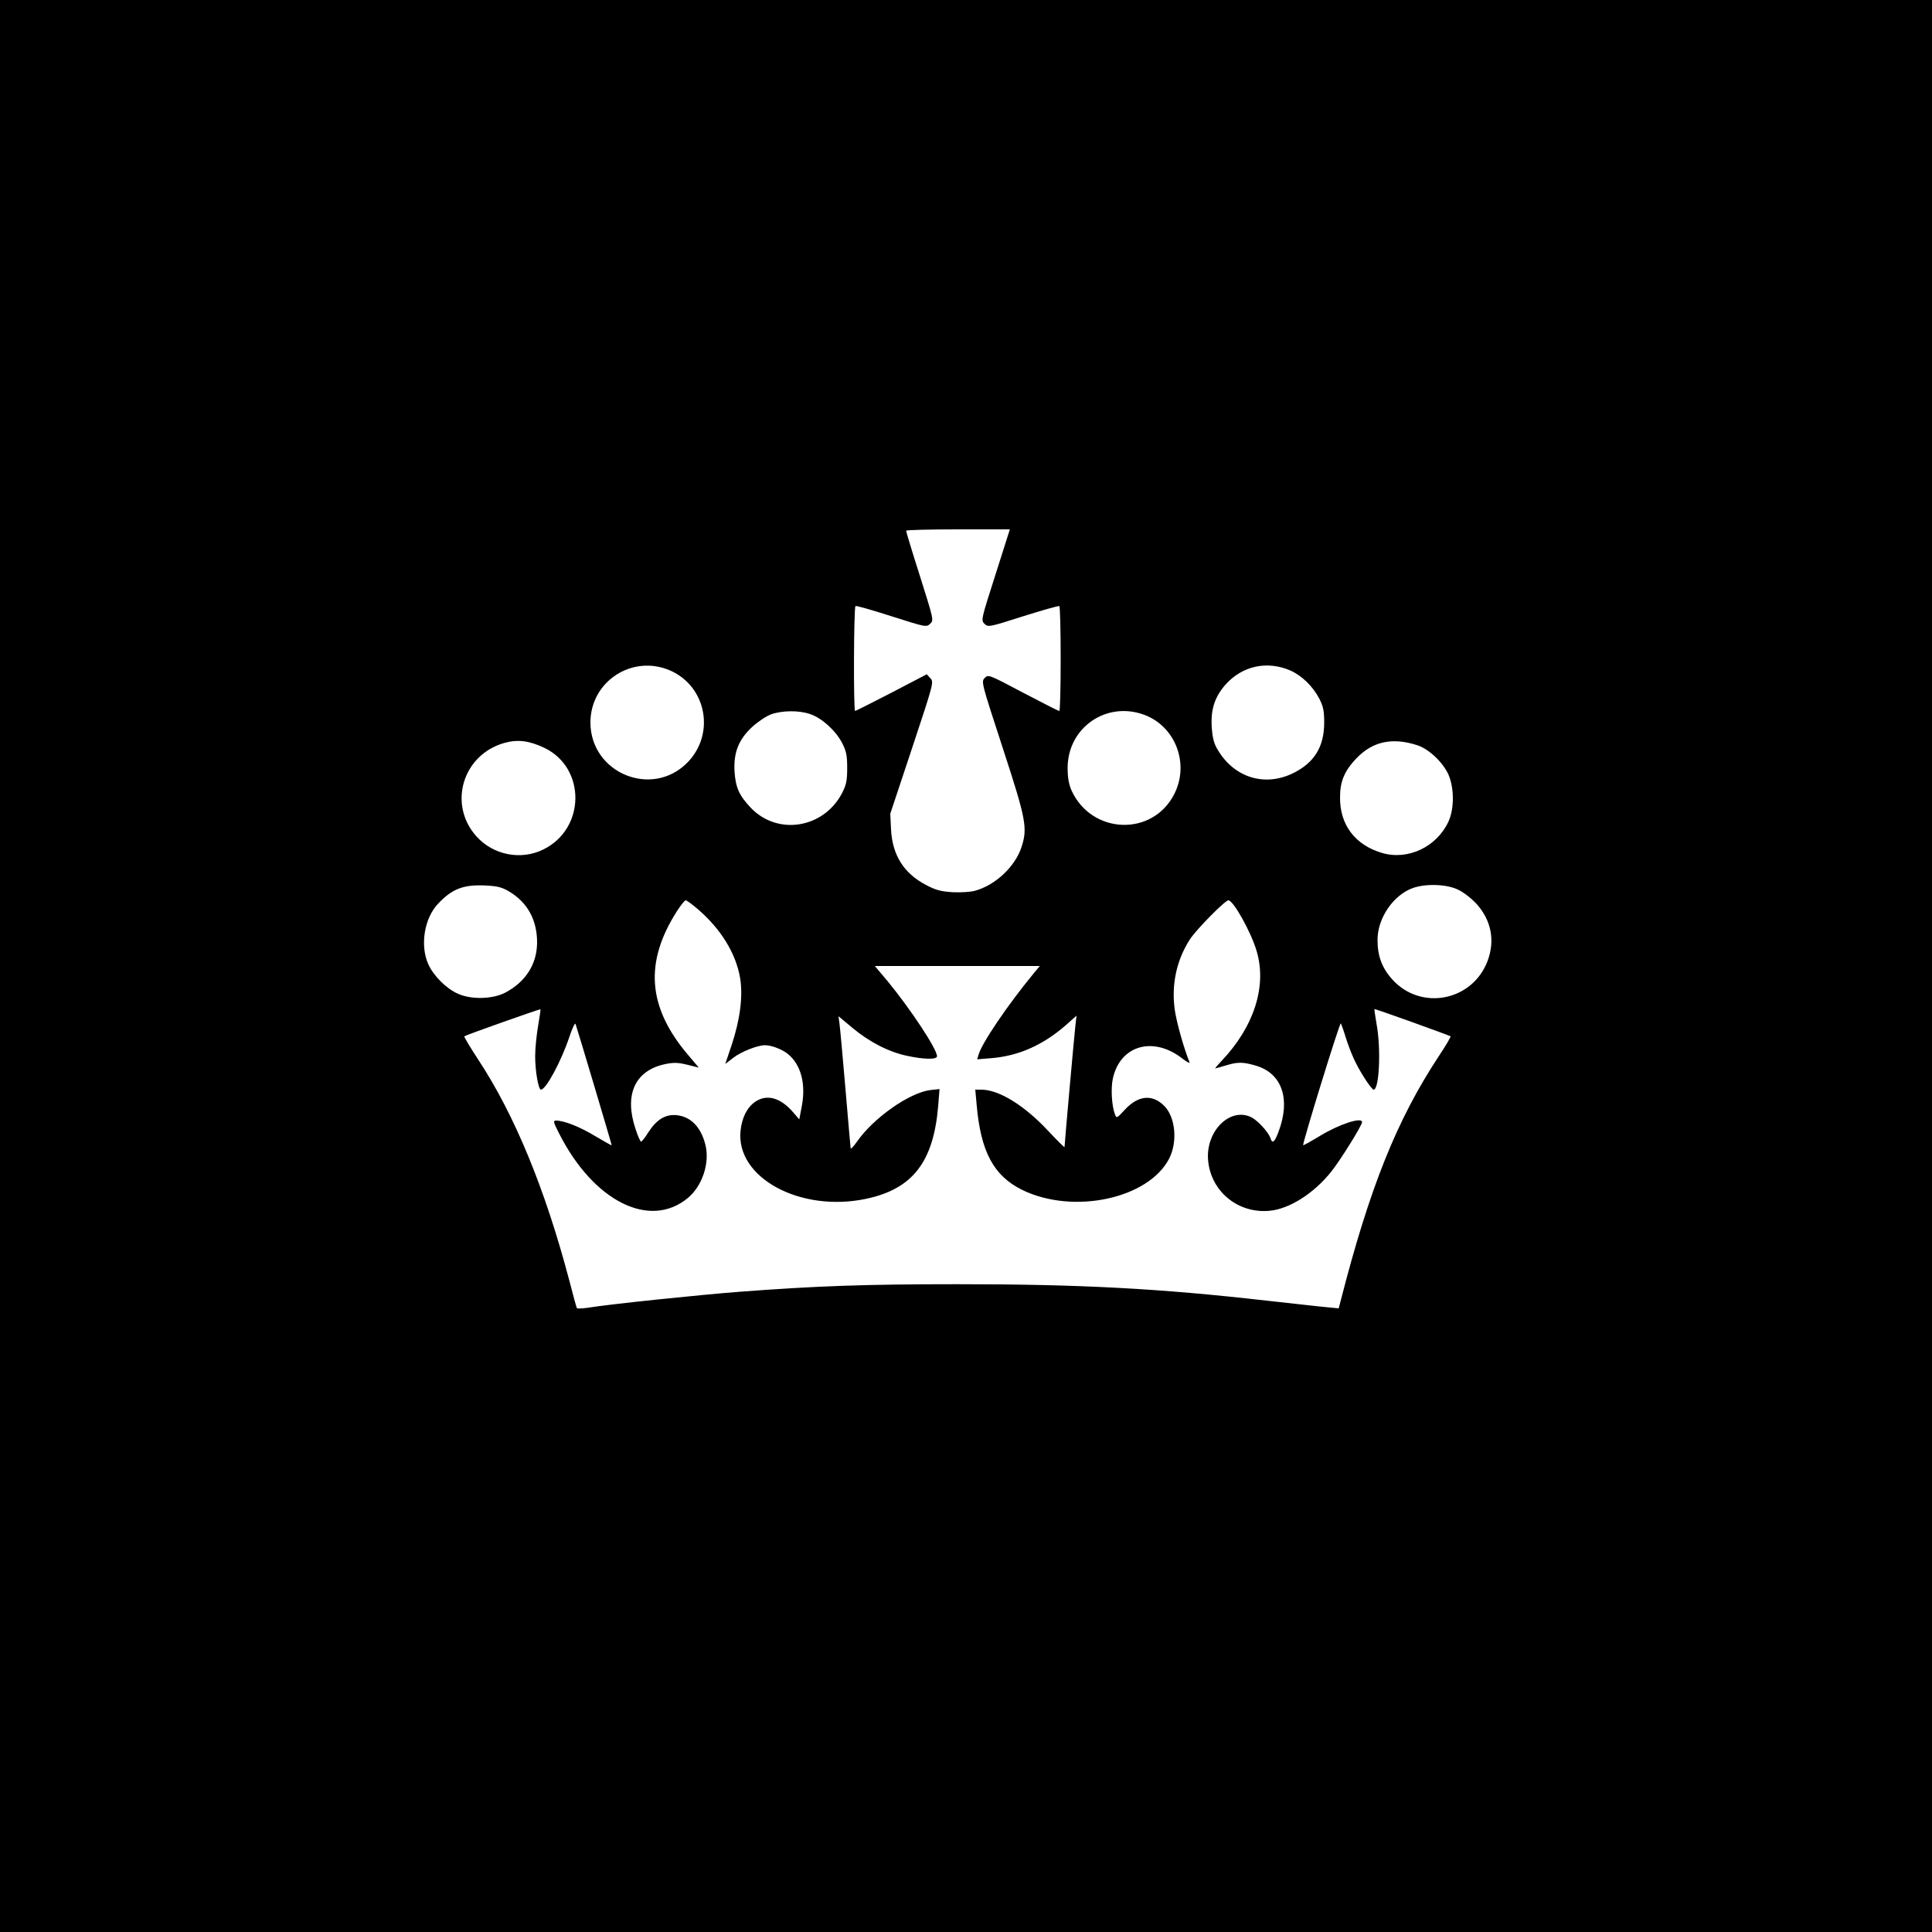 <?xml version="1.0" standalone="no"?>
<!DOCTYPE svg PUBLIC "-//W3C//DTD SVG 20010904//EN"
 "http://www.w3.org/TR/2001/REC-SVG-20010904/DTD/svg10.dtd">
<svg version="1.0" xmlns="http://www.w3.org/2000/svg"
 width="1000pt" height="1000pt" viewBox="0 0 1000 1000"
 preserveAspectRatio="xMidYMid meet">
<g transform="translate(0,1000) scale(0.1,-0.1)"
fill="#000000" stroke="none">
<path d="M0 5000 l0 -5000 5000 0 5000 0 0 5000 0 5000 -5000 0 -5000 0 0
-5000z m5152 2024 c-74 -231 -75 -235 -56 -253 18 -18 24 -17 199 39 99 31
183 55 188 53 4 -2 7 -125 7 -274 0 -148 -3 -269 -7 -269 -5 0 -89 43 -188 95
-176 93 -180 95 -198 76 -19 -19 -17 -25 93 -362 122 -374 130 -415 96 -517
-34 -100 -136 -195 -241 -223 -22 -6 -74 -9 -115 -7 -61 4 -87 11 -138 38
-114 60 -173 154 -180 286 l-4 82 113 340 c111 335 113 341 95 361 l-19 21
-182 -95 c-101 -52 -186 -95 -189 -95 -9 0 -7 538 2 543 4 3 88 -21 187 -53
176 -56 180 -57 199 -39 20 18 19 21 -52 246 -40 125 -72 231 -72 236 0 4 121
7 269 7 l268 0 -75 -236z m-1682 -495 c187 -83 233 -328 88 -476 -183 -186
-501 -55 -502 207 0 214 218 355 414 269z m3210 0 c58 -26 115 -81 148 -144
21 -41 26 -63 26 -125 0 -125 -51 -208 -161 -262 -147 -72 -305 -23 -390 121
-20 32 -27 62 -31 116 -6 92 15 157 70 220 87 99 217 127 338 74z m-2487 -225
c60 -20 131 -84 165 -148 22 -43 27 -64 27 -131 0 -67 -5 -88 -27 -131 -95
-181 -331 -220 -470 -77 -62 65 -80 105 -86 188 -6 100 21 168 93 234 30 27
74 56 97 64 57 20 144 21 201 1z m1730 -4 c161 -60 234 -252 156 -408 -111
-223 -428 -213 -533 17 -14 33 -20 66 -20 116 0 209 201 348 397 275z m-3105
-171 c216 -104 213 -419 -6 -526 -116 -57 -259 -29 -346 68 -149 166 -71 424
146 484 69 19 128 11 206 -26z m4517 14 c66 -21 145 -100 168 -167 25 -73 22
-170 -7 -231 -61 -129 -209 -199 -342 -160 -140 41 -220 146 -218 290 0 81 24
136 83 198 84 89 186 112 316 70z m-4702 -756 c97 -57 147 -148 147 -266 -1
-112 -59 -203 -165 -259 -66 -34 -176 -37 -246 -5 -60 27 -125 92 -152 152
-44 97 -21 239 51 314 72 76 129 98 238 94 66 -3 89 -8 127 -30z m4912 9 c29
-13 70 -45 98 -75 76 -85 96 -189 57 -294 -78 -209 -346 -261 -494 -96 -53 59
-76 121 -76 204 0 113 82 233 184 269 66 23 172 20 231 -8z m-3934 -101 c120
-103 198 -229 220 -358 15 -94 0 -213 -44 -346 l-33 -98 43 33 c40 31 125 64
162 64 35 0 92 -22 121 -47 66 -55 92 -154 70 -269 l-13 -68 -31 36 c-66 77
-136 96 -196 56 -43 -29 -70 -83 -77 -151 -25 -243 310 -424 650 -352 241 51
349 191 373 481 l7 87 -47 -5 c-108 -13 -295 -144 -381 -268 -16 -23 -30 -38
-32 -34 -1 5 -13 144 -27 309 -14 165 -28 317 -31 338 l-5 37 72 -60 c87 -73
188 -125 283 -145 88 -19 155 -20 155 -2 0 37 -137 244 -257 390 l-65 77 427
0 427 0 -34 -41 c-134 -163 -266 -358 -283 -418 l-7 -24 74 6 c142 12 267 68
385 171 l55 49 -6 -54 c-6 -51 -56 -611 -56 -626 0 -4 -38 34 -85 84 -123 132
-255 213 -346 213 l-31 0 7 -77 c21 -244 88 -369 236 -442 264 -129 654 -46
761 163 44 87 32 214 -26 272 -62 62 -135 55 -205 -21 -40 -44 -42 -44 -50
-23 -17 45 -22 134 -11 185 37 171 206 221 356 107 25 -20 44 -30 41 -22 -29
70 -68 209 -77 275 -17 129 10 254 79 361 33 51 182 202 199 202 26 0 119
-167 147 -265 53 -181 -15 -391 -183 -567 -20 -21 -34 -38 -32 -38 3 0 27 7
54 15 62 19 89 19 157 -1 135 -40 180 -173 117 -341 -21 -57 -33 -65 -43 -32
-10 29 -63 87 -96 105 -113 58 -244 -75 -225 -230 18 -157 157 -268 317 -253
102 9 230 90 319 202 48 60 160 240 160 257 0 28 -119 -11 -219 -72 -46 -28
-85 -49 -86 -48 -5 7 189 637 195 631 3 -5 14 -35 24 -68 10 -33 29 -84 42
-112 26 -60 92 -163 104 -163 29 0 39 211 15 340 -7 41 -12 76 -11 77 2 3 388
-136 394 -141 2 -3 -25 -49 -61 -103 -217 -329 -358 -681 -508 -1267 l-10 -38
-52 5 c-29 2 -173 19 -322 35 -553 63 -965 85 -1600 85 -476 0 -729 -9 -1125
-39 -199 -15 -682 -65 -788 -83 -29 -4 -54 -5 -56 -2 -2 3 -20 67 -39 142
-125 474 -283 858 -472 1145 -42 64 -74 118 -72 120 6 6 391 142 394 140 2 -1
-4 -40 -12 -87 -8 -46 -15 -116 -15 -156 0 -79 17 -173 30 -173 26 0 105 148
146 270 15 46 30 78 33 70 16 -48 188 -625 187 -628 -2 -1 -40 21 -86 48 -79
48 -161 80 -202 80 -16 0 -14 -8 16 -67 178 -351 469 -497 666 -334 75 62 115
182 91 276 -23 92 -76 146 -150 153 -58 5 -103 -23 -146 -90 -16 -26 -33 -47
-37 -47 -3 -1 -17 29 -29 67 -59 177 -2 301 153 334 44 9 66 9 115 -3 l60 -15
-60 71 c-205 244 -222 475 -53 739 20 31 40 56 45 56 5 0 33 -20 62 -45z"/>
</g>
</svg>
